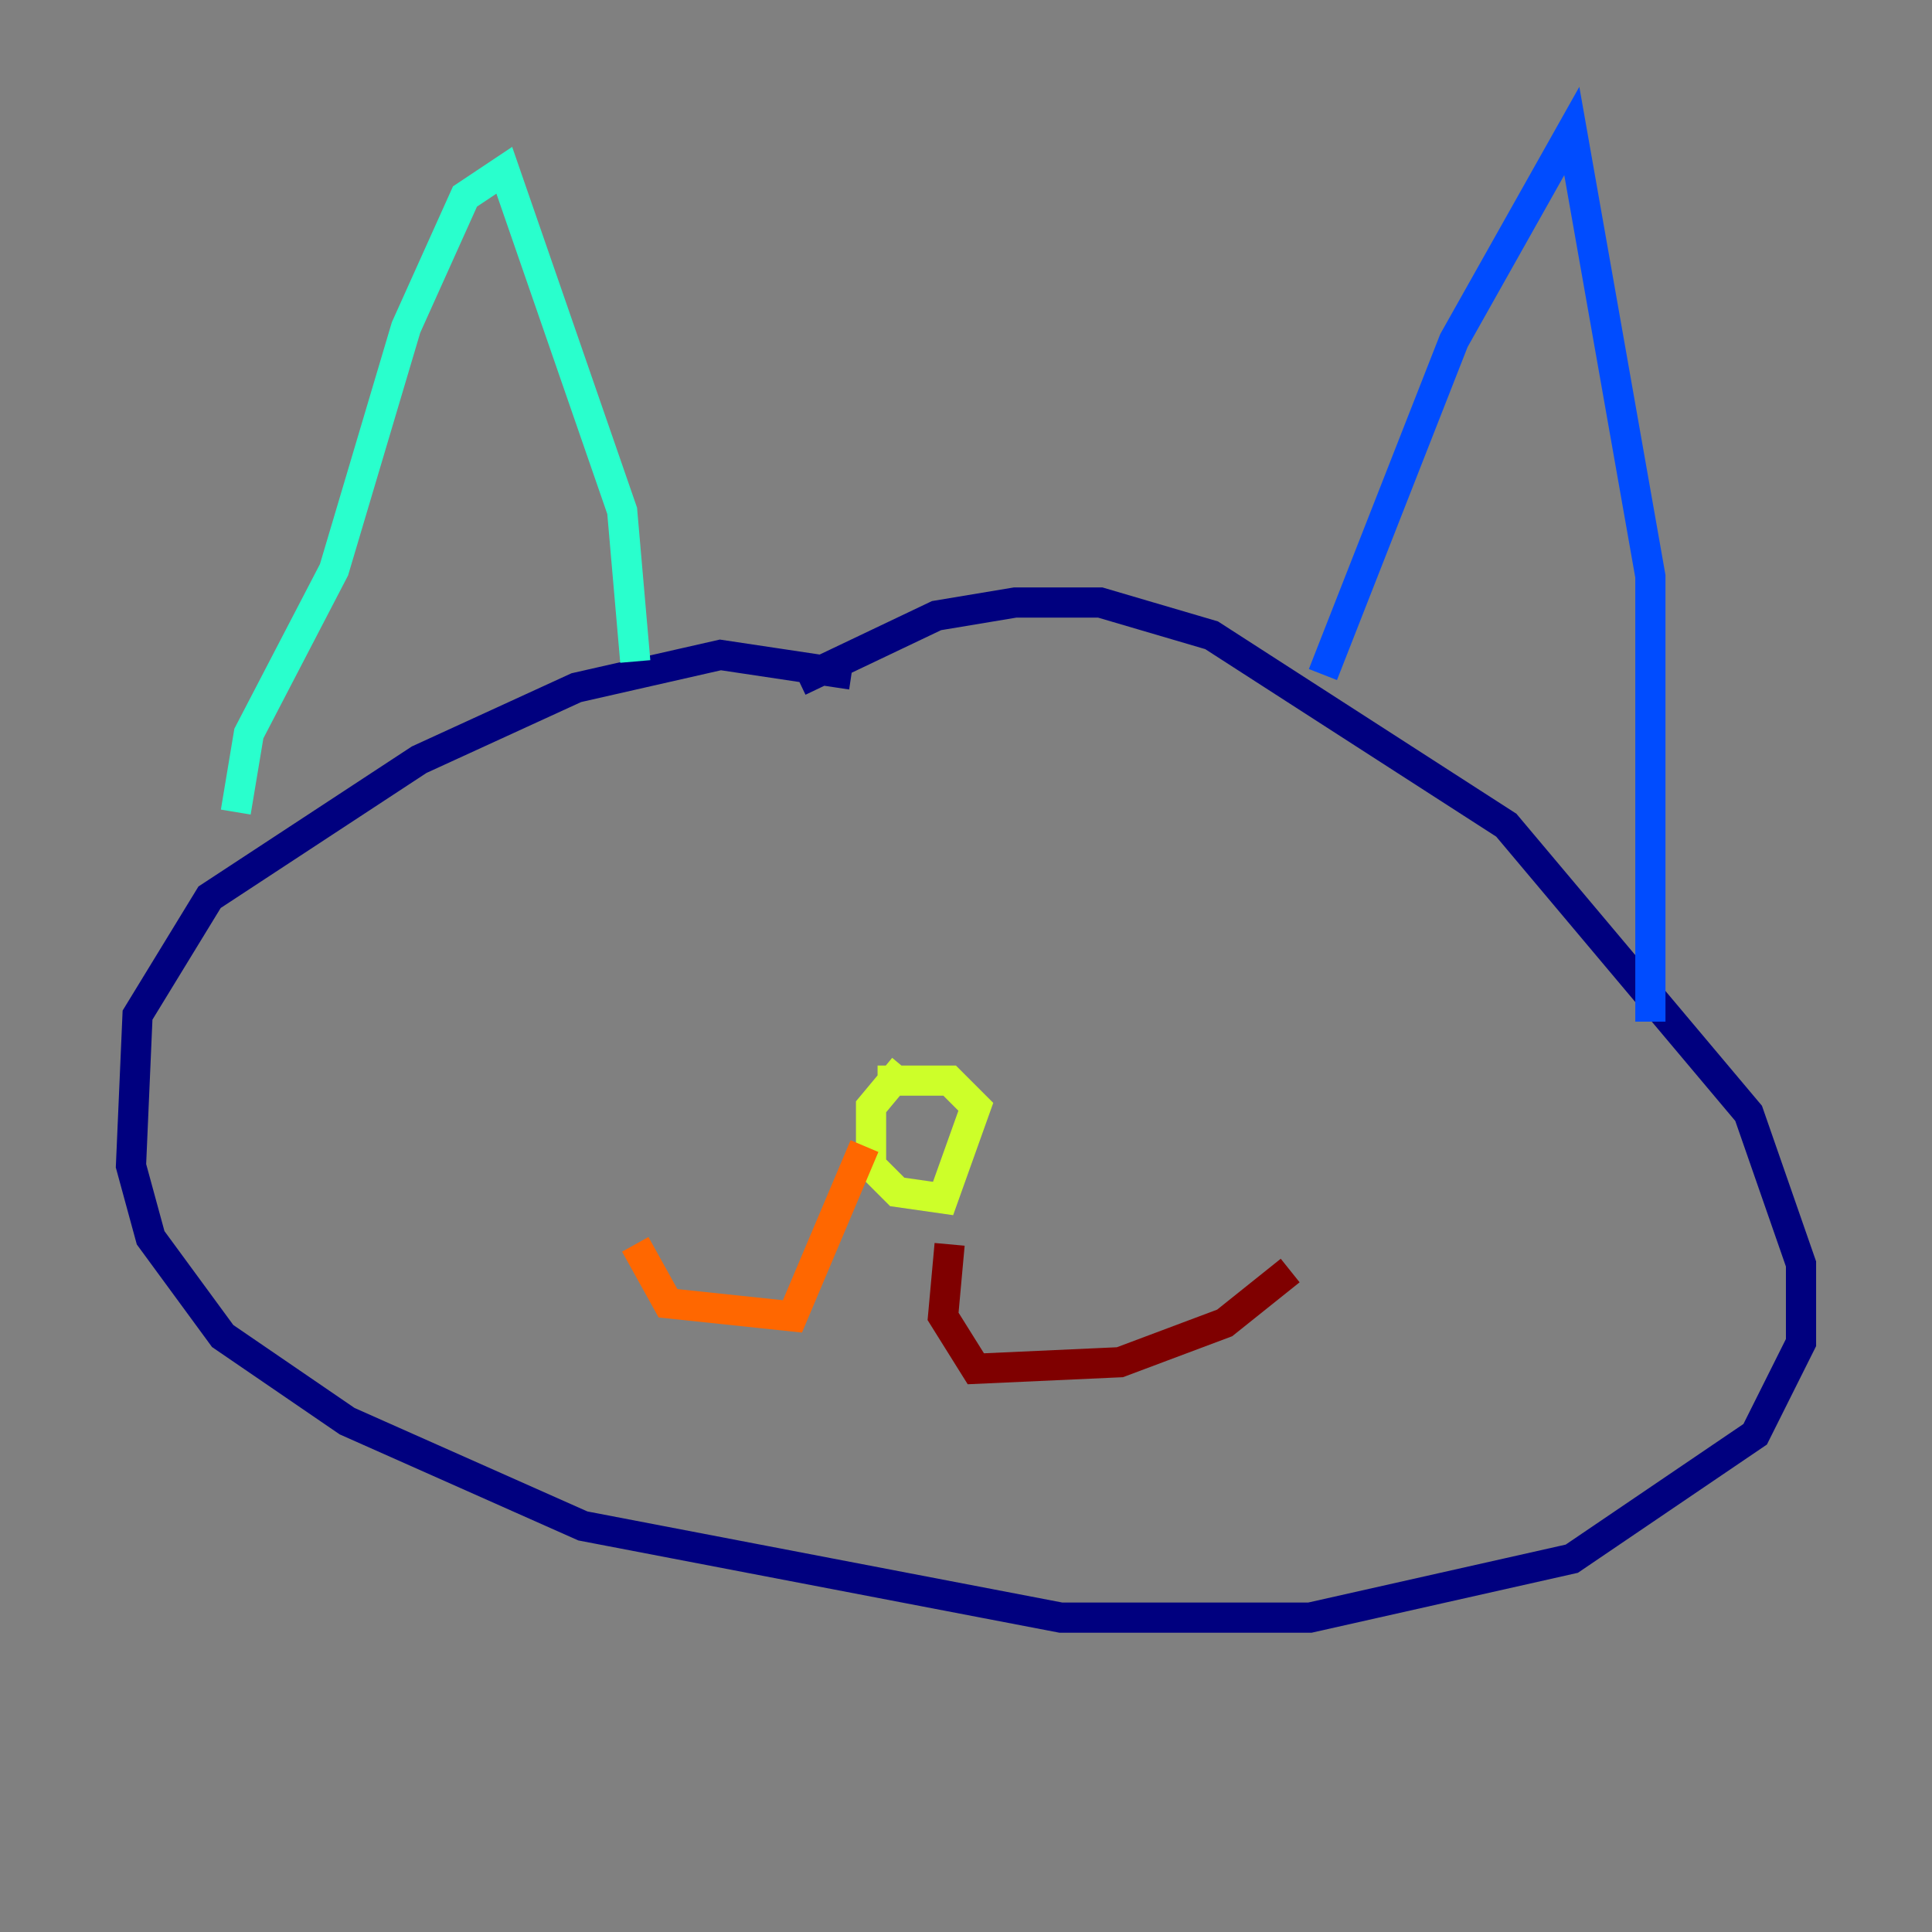 <?xml version="1.0" encoding="utf-8" ?>
<svg baseProfile="tiny" height="128" version="1.2" viewBox="0,0,128,128" width="128" xmlns="http://www.w3.org/2000/svg" xmlns:ev="http://www.w3.org/2001/xml-events" xmlns:xlink="http://www.w3.org/1999/xlink"><rect x="0" y="0" width="128" height="128" fill="#808080" stroke="none"/><defs /><polyline fill="none" points="56.407,44.691 47.729,43.39 38.183,45.559 27.77,50.332 13.885,59.444 9.112,67.254 8.678,77.234 9.98,82.007 14.752,88.515 22.997,94.156 38.617,101.098 70.291,107.173 86.78,107.173 104.136,103.268 116.285,95.024 119.322,88.949 119.322,83.742 115.851,73.763 99.797,54.671 80.271,42.088 72.895,39.919 67.254,39.919 62.047,40.786 52.936,45.125" stroke="#00007f" stroke-width="2" /><polyline fill="none" points="87.647,44.691 96.325,22.563 104.136,8.678 109.342,38.183 109.342,67.688" stroke="#004cff" stroke-width="2" /><polyline fill="none" points="42.088,43.824 41.22,33.844 33.41,11.281 30.807,13.017 26.902,21.695 22.129,37.749 16.488,48.597 15.62,53.803" stroke="#29ffcd" stroke-width="2" /><polyline fill="none" points="59.878,70.725 57.709,73.329 57.709,77.234 59.444,78.969 62.481,79.403 64.651,73.329 62.915,71.593 58.142,71.593" stroke="#cdff29" stroke-width="2" /><polyline fill="none" points="57.275,75.932 52.502,87.214 44.258,86.346 42.088,82.441" stroke="#ff6700" stroke-width="2" /><polyline fill="none" points="62.915,82.441 62.481,87.214 64.651,90.685 74.197,90.251 81.139,87.647 85.478,84.176" stroke="#7f0000" stroke-width="2" /></svg>